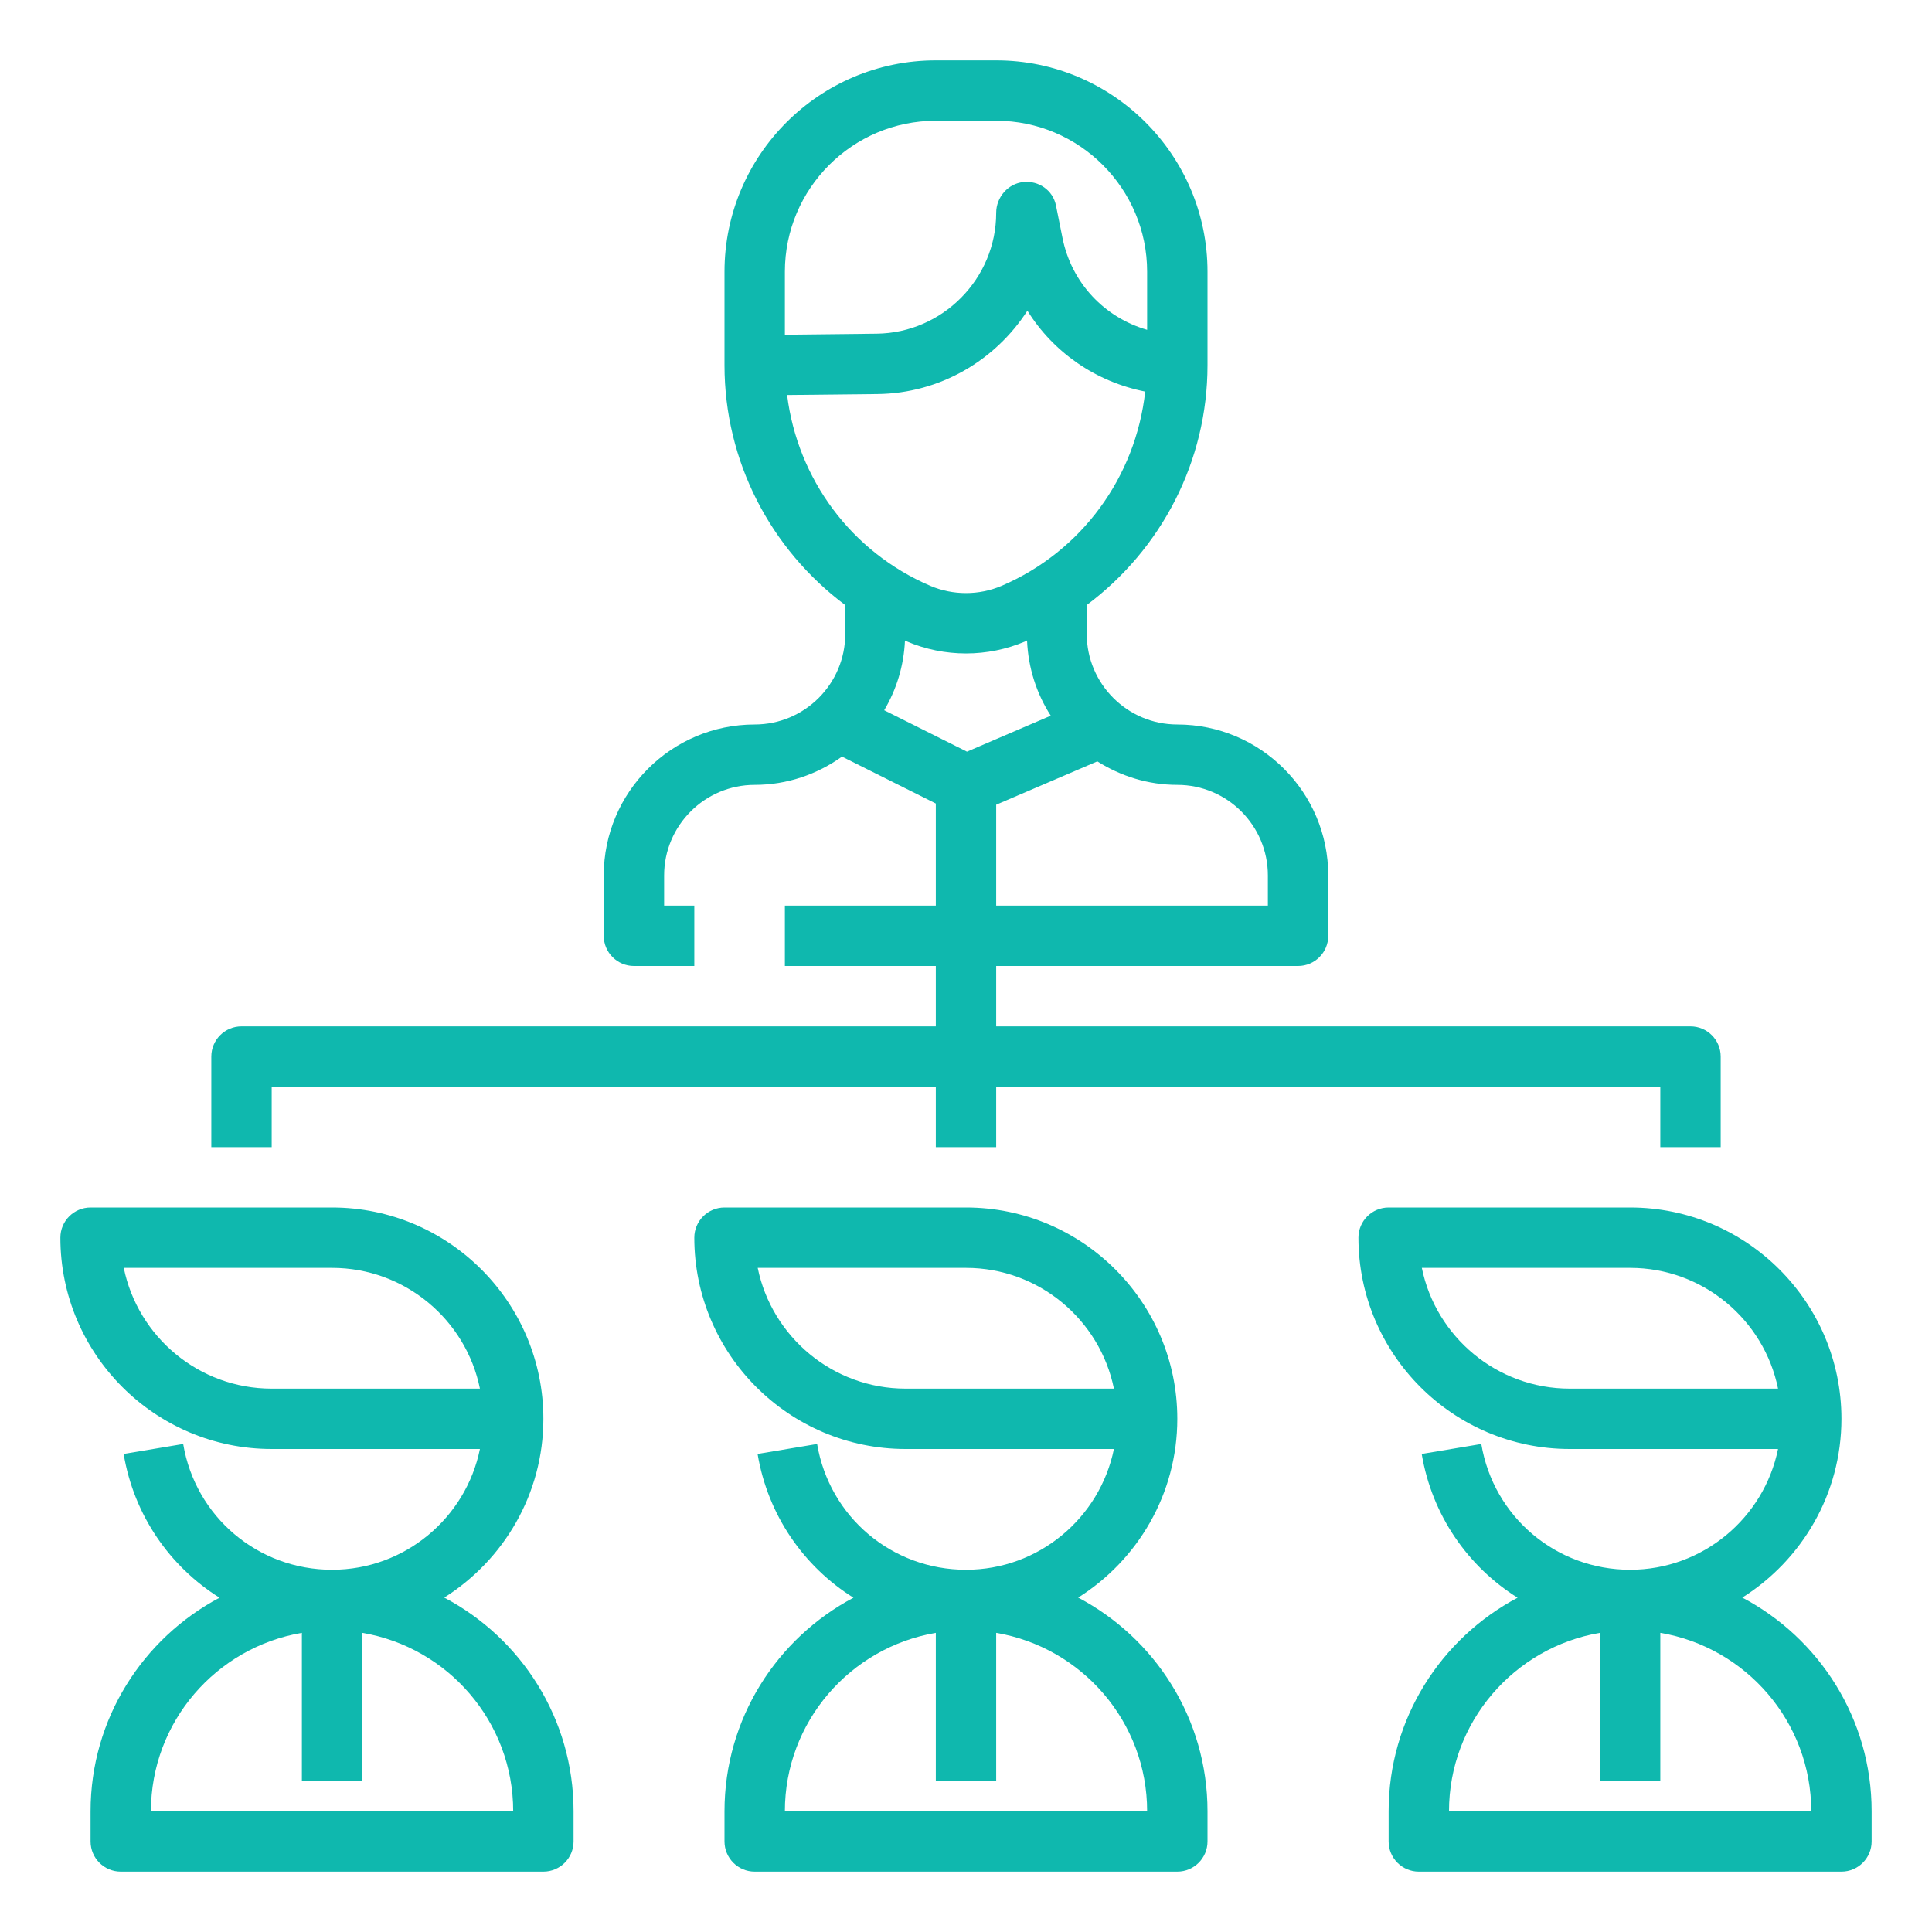 <svg width="32" height="32" viewBox="0 0 32 32" fill="none" xmlns="http://www.w3.org/2000/svg">
<path d="M4 17C3.724 17 3.5 17.224 3.5 17.5V19H4.5V18H15.5V19H16.5V18H27.5V19H28.5V17.5C28.5 17.224 28.276 17 28 17H16.5V16H21.5C21.776 16 22 15.776 22 15.5V14.5C22 13.121 20.878 12 19.5 12C18.673 12 18 11.327 18 10.5V10.021C19.237 9.096 20 7.641 20 6.049V4.5C20 2.57 18.43 1 16.5 1H15.5C13.57 1 12 2.57 12 4.5V6.05C12 7.641 12.763 9.097 14 10.022V10.5C14 11.327 13.327 12 12.5 12C11.121 12 10 13.121 10 14.5V15.5C10 15.776 10.224 16 10.5 16H11.5V15H11V14.5C11 13.673 11.673 13 12.5 13C13.04 13 13.537 12.824 13.946 12.532L15.5 13.309V15H13V16H15.5V17H4ZM15.5 2H16.5C17.878 2 19 3.122 19 4.5V5.463C18.297 5.26 17.748 4.689 17.598 3.94L17.49 3.402C17.439 3.15 17.203 2.989 16.951 3.015C16.695 3.04 16.5 3.268 16.5 3.525C16.5 4.617 15.611 5.515 14.52 5.527L13 5.544V4.5C13 3.122 14.121 2 15.5 2ZM13.037 6.543L14.53 6.527C15.569 6.516 16.486 5.969 17.017 5.146C17.448 5.838 18.15 6.324 18.968 6.486C18.811 7.899 17.919 9.133 16.59 9.703C16.215 9.863 15.784 9.863 15.409 9.703C14.099 9.142 13.21 7.933 13.037 6.543ZM15.015 10.622C15.328 10.756 15.664 10.823 16 10.823C16.336 10.823 16.672 10.756 16.985 10.622C16.994 10.618 17.002 10.613 17.011 10.608C17.031 11.066 17.17 11.492 17.404 11.854L16.016 12.45L14.645 11.764C14.848 11.421 14.97 11.03 14.989 10.609C14.998 10.613 15.006 10.618 15.015 10.622ZM16.5 13.329L18.175 12.611C18.561 12.854 19.012 13 19.5 13C20.327 13 21 13.673 21 14.5V15H16.5V13.329Z" fill="#0FB8AE"/>
<path d="M19.5 23.5C19.5 21.57 17.93 20 16 20H12C11.724 20 11.5 20.224 11.5 20.5C11.5 22.43 13.07 24 15 24H18.45C18.217 25.14 17.207 26 16 26C14.774 26 13.737 25.124 13.534 23.917L12.548 24.082C12.719 25.101 13.315 25.948 14.136 26.463C12.867 27.135 12 28.468 12 30V30.5C12 30.776 12.224 31 12.5 31H19.5C19.776 31 20 30.776 20 30.5V30C20 28.465 19.13 27.131 17.858 26.461C18.843 25.84 19.5 24.747 19.5 23.5ZM19 30H13C13 28.517 14.084 27.285 15.5 27.045V29.5H16.5V27.045C17.916 27.285 19 28.517 19 30ZM12.55 21H16C17.207 21 18.218 21.86 18.45 23H15C13.793 23 12.783 22.14 12.55 21Z" fill="#0FB8AE"/>
<path d="M7.358 26.461C8.342 25.84 9 24.747 9 23.5C9 21.57 7.43 20 5.5 20H1.5C1.224 20 1 20.224 1 20.5C1 22.43 2.57 24 4.5 24H7.949C7.717 25.14 6.707 26 5.5 26C4.274 26 3.237 25.124 3.034 23.917L2.048 24.082C2.219 25.101 2.815 25.948 3.636 26.463C2.368 27.135 1.5 28.468 1.5 30V30.5C1.5 30.776 1.724 31 2 31H9C9.276 31 9.5 30.776 9.5 30.5V30C9.5 28.465 8.63 27.131 7.358 26.461ZM2.05 21H5.5C6.707 21 7.718 21.86 7.949 23H4.5C3.292 23 2.283 22.14 2.05 21ZM2.5 30C2.5 28.517 3.583 27.285 5 27.045V29.5H6V27.045C7.417 27.284 8.5 28.516 8.5 30H2.5Z" fill="#0FB8AE"/>
<path d="M28.858 26.461C29.843 25.84 30.5 24.747 30.5 23.5C30.5 21.57 28.93 20 27 20H23C22.724 20 22.5 20.224 22.5 20.5C22.5 22.43 24.07 24 26 24H29.45C29.217 25.14 28.207 26 27 26C25.774 26 24.737 25.124 24.535 23.917L23.548 24.082C23.719 25.101 24.315 25.948 25.136 26.463C23.867 27.135 23 28.468 23 30V30.5C23 30.776 23.224 31 23.5 31H30.5C30.776 31 31 30.776 31 30.5V30C31 28.465 30.13 27.131 28.858 26.461ZM23.55 21H27C28.207 21 29.218 21.86 29.45 23H26C24.793 23 23.782 22.14 23.55 21ZM24 30C24 28.517 25.084 27.285 26.5 27.045V29.5H27.5V27.045C28.916 27.284 30 28.516 30 30H24Z" fill="#0FB8AE"/>
</svg>
